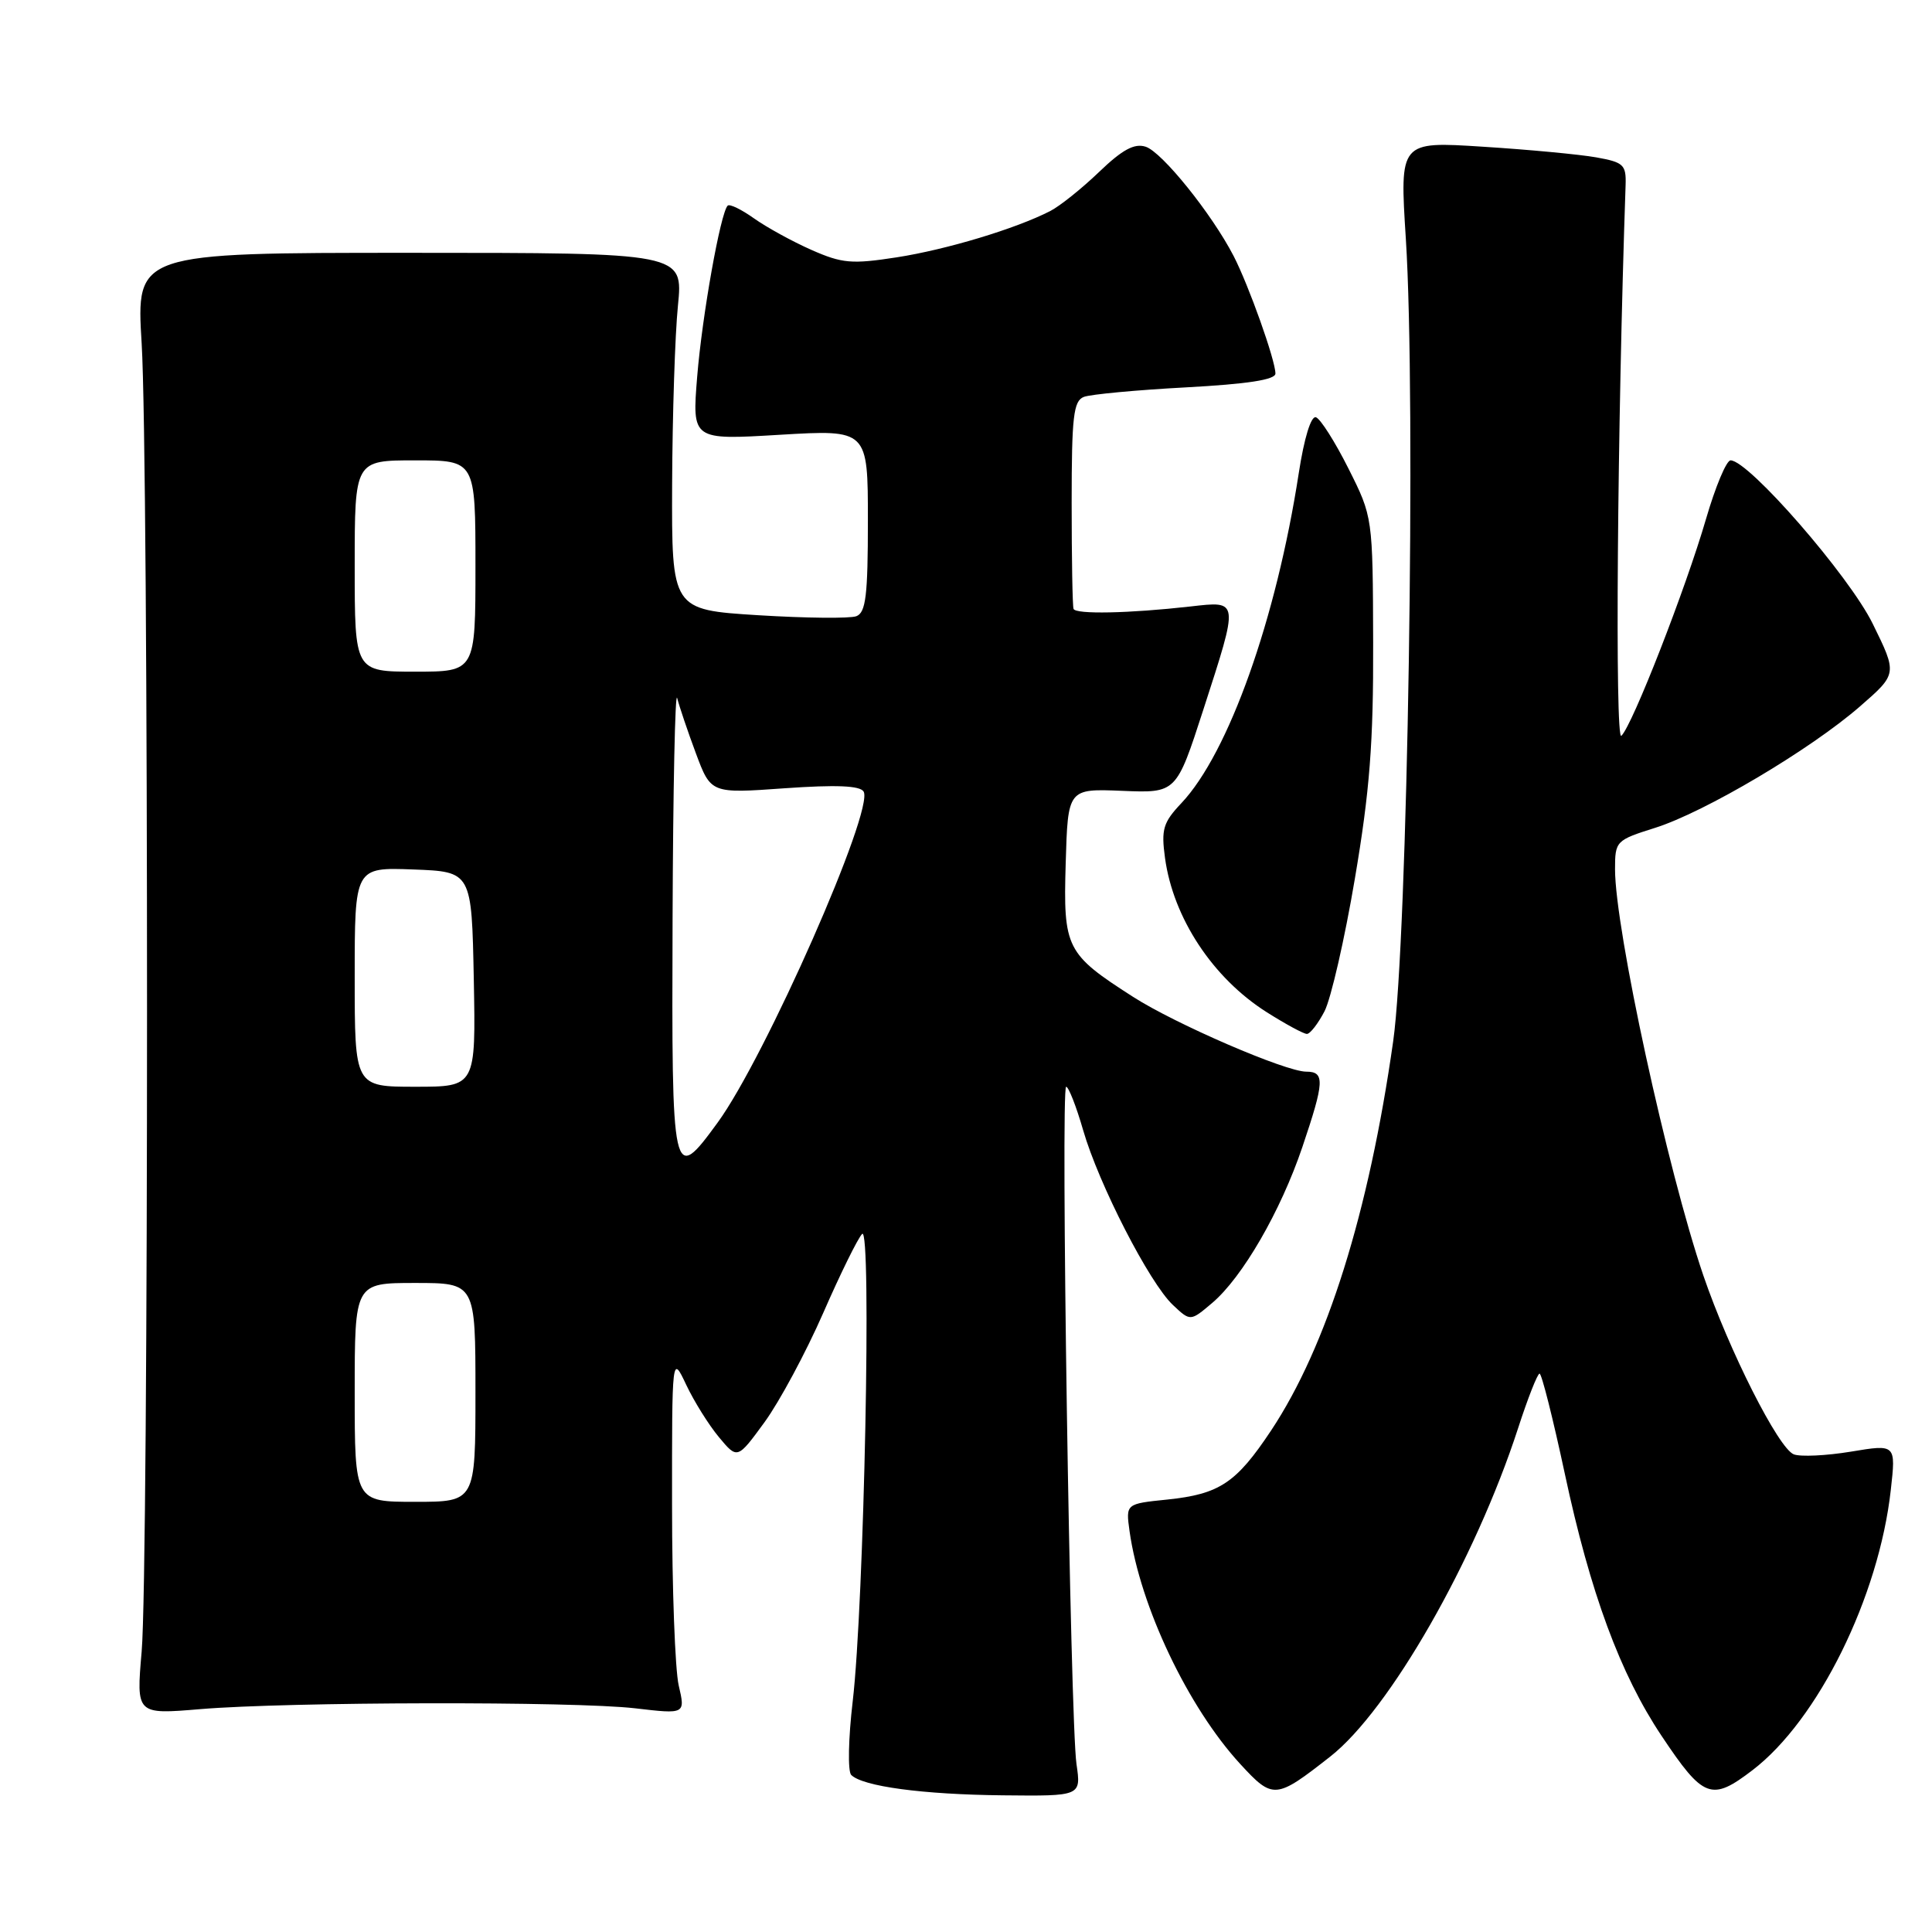 <?xml version="1.0" encoding="UTF-8" standalone="no"?>
<!DOCTYPE svg PUBLIC "-//W3C//DTD SVG 1.1//EN" "http://www.w3.org/Graphics/SVG/1.1/DTD/svg11.dtd" >
<svg xmlns="http://www.w3.org/2000/svg" xmlns:xlink="http://www.w3.org/1999/xlink" version="1.1" viewBox="0 0 256 256">
 <g >
 <path fill="currentColor"
d=" M 142.64 233.75 C 141.81 228.02 140.52 144.00 141.27 144.00 C 141.59 144.00 142.61 146.59 143.52 149.75 C 145.59 156.91 152.31 170.00 155.41 172.91 C 157.73 175.10 157.73 175.10 160.62 172.65 C 164.63 169.25 169.69 160.50 172.57 151.99 C 175.50 143.32 175.57 142.00 173.08 142.00 C 170.35 142.00 155.77 135.70 150.14 132.09 C 141.25 126.39 140.88 125.66 141.21 114.40 C 141.50 104.50 141.50 104.50 148.69 104.79 C 155.87 105.09 155.87 105.09 159.44 94.06 C 164.19 79.37 164.22 79.63 157.75 80.36 C 149.60 81.28 142.53 81.42 142.25 80.68 C 142.11 80.31 142.00 73.97 142.00 66.61 C 142.00 55.18 142.24 53.12 143.62 52.59 C 144.51 52.25 150.59 51.68 157.12 51.33 C 165.28 50.89 169.00 50.32 169.00 49.50 C 169.00 47.73 165.47 37.82 163.46 33.92 C 160.57 28.33 153.96 20.12 151.80 19.44 C 150.31 18.96 148.71 19.83 145.64 22.78 C 143.36 24.97 140.44 27.31 139.15 27.97 C 134.58 30.31 125.44 33.07 118.81 34.10 C 112.85 35.02 111.59 34.91 107.51 33.11 C 104.98 31.99 101.56 30.11 99.90 28.93 C 98.24 27.75 96.68 26.99 96.42 27.25 C 95.47 28.20 93.04 41.80 92.38 49.91 C 91.70 58.31 91.70 58.31 103.35 57.61 C 115.00 56.92 115.00 56.92 115.00 68.99 C 115.00 78.90 114.73 81.17 113.47 81.65 C 112.63 81.97 106.78 81.91 100.47 81.52 C 89.00 80.80 89.00 80.80 89.06 64.15 C 89.10 54.99 89.44 44.35 89.83 40.50 C 90.53 33.50 90.53 33.50 54.29 33.50 C 18.04 33.50 18.04 33.50 18.77 45.50 C 19.72 61.10 19.72 207.97 18.77 218.84 C 18.05 227.18 18.05 227.18 26.53 226.47 C 38.28 225.49 76.08 225.42 84.16 226.36 C 90.82 227.14 90.82 227.14 89.93 223.32 C 89.45 221.22 89.05 210.50 89.05 199.50 C 89.04 179.50 89.04 179.50 90.93 183.50 C 91.97 185.70 93.92 188.82 95.27 190.44 C 97.71 193.37 97.71 193.37 101.31 188.44 C 103.29 185.72 106.78 179.22 109.07 174.00 C 111.35 168.78 113.68 164.05 114.24 163.50 C 115.52 162.24 114.50 212.53 112.99 225.42 C 112.41 230.33 112.32 234.72 112.79 235.19 C 114.31 236.71 122.26 237.78 132.88 237.89 C 143.26 238.00 143.26 238.00 142.64 233.75 Z  M 176.27 232.75 C 184.10 226.61 195.46 206.76 201.15 189.26 C 202.44 185.28 203.72 182.02 204.00 182.01 C 204.28 182.01 205.78 187.97 207.34 195.25 C 210.71 211.04 214.69 221.81 220.16 230.00 C 225.71 238.32 226.77 238.72 232.21 234.56 C 240.90 227.93 248.96 211.60 250.54 197.43 C 251.22 191.36 251.22 191.36 245.26 192.35 C 241.98 192.89 238.58 193.05 237.69 192.71 C 235.66 191.93 229.10 178.94 225.70 169.00 C 220.95 155.07 214.00 123.11 214.00 115.18 C 214.00 111.45 214.12 111.33 219.29 109.70 C 225.89 107.62 239.89 99.32 246.46 93.60 C 251.41 89.29 251.41 89.29 248.14 82.64 C 245.02 76.29 231.71 61.00 229.31 61.00 C 228.76 61.00 227.30 64.49 226.06 68.75 C 223.36 78.03 216.31 96.10 214.84 97.50 C 213.97 98.32 214.30 56.37 215.40 24.53 C 215.49 21.83 215.14 21.50 211.50 20.85 C 209.30 20.46 202.54 19.82 196.48 19.44 C 185.46 18.73 185.46 18.73 186.28 31.62 C 187.65 53.02 186.52 124.54 184.60 138.00 C 181.37 160.72 175.82 178.41 168.42 189.56 C 163.80 196.51 161.59 197.98 154.66 198.70 C 149.17 199.26 149.17 199.26 149.67 202.88 C 151.07 212.85 157.42 226.21 164.33 233.73 C 168.68 238.46 169.03 238.43 176.27 232.75 Z  M 175.51 133.99 C 176.36 132.33 178.18 124.42 179.53 116.41 C 181.50 104.79 181.99 98.46 181.95 85.17 C 181.90 68.50 181.90 68.50 178.67 62.07 C 176.90 58.54 174.96 55.49 174.37 55.29 C 173.72 55.07 172.81 58.03 172.09 62.71 C 169.11 82.03 162.79 99.80 156.54 106.42 C 154.12 108.98 153.85 109.89 154.37 113.69 C 155.46 121.64 160.69 129.58 167.83 134.11 C 170.34 135.70 172.74 137.00 173.17 137.00 C 173.60 137.00 174.65 135.64 175.51 133.99 Z  M 47.00 184.50 C 47.00 170.00 47.00 170.00 55.00 170.00 C 63.00 170.00 63.00 170.00 63.00 184.50 C 63.00 199.00 63.00 199.00 55.00 199.00 C 47.00 199.00 47.00 199.00 47.00 184.50 Z  M 89.12 121.75 C 89.18 104.56 89.46 91.40 89.73 92.50 C 90.01 93.60 91.12 96.90 92.21 99.82 C 94.20 105.15 94.20 105.15 103.97 104.45 C 110.79 103.97 113.94 104.10 114.43 104.88 C 115.89 107.25 101.41 140.08 95.09 148.75 C 89.09 156.97 88.99 156.52 89.12 121.75 Z  M 47.00 129.46 C 47.00 114.92 47.00 114.92 54.75 115.21 C 62.50 115.50 62.50 115.50 62.78 129.75 C 63.05 144.00 63.05 144.00 55.03 144.00 C 47.00 144.00 47.00 144.00 47.00 129.46 Z  M 47.00 75.00 C 47.00 61.00 47.00 61.00 55.00 61.00 C 63.00 61.00 63.00 61.00 63.00 75.00 C 63.00 89.00 63.00 89.00 55.00 89.00 C 47.00 89.00 47.00 89.00 47.00 75.00 Z "/>
</g>
</svg>